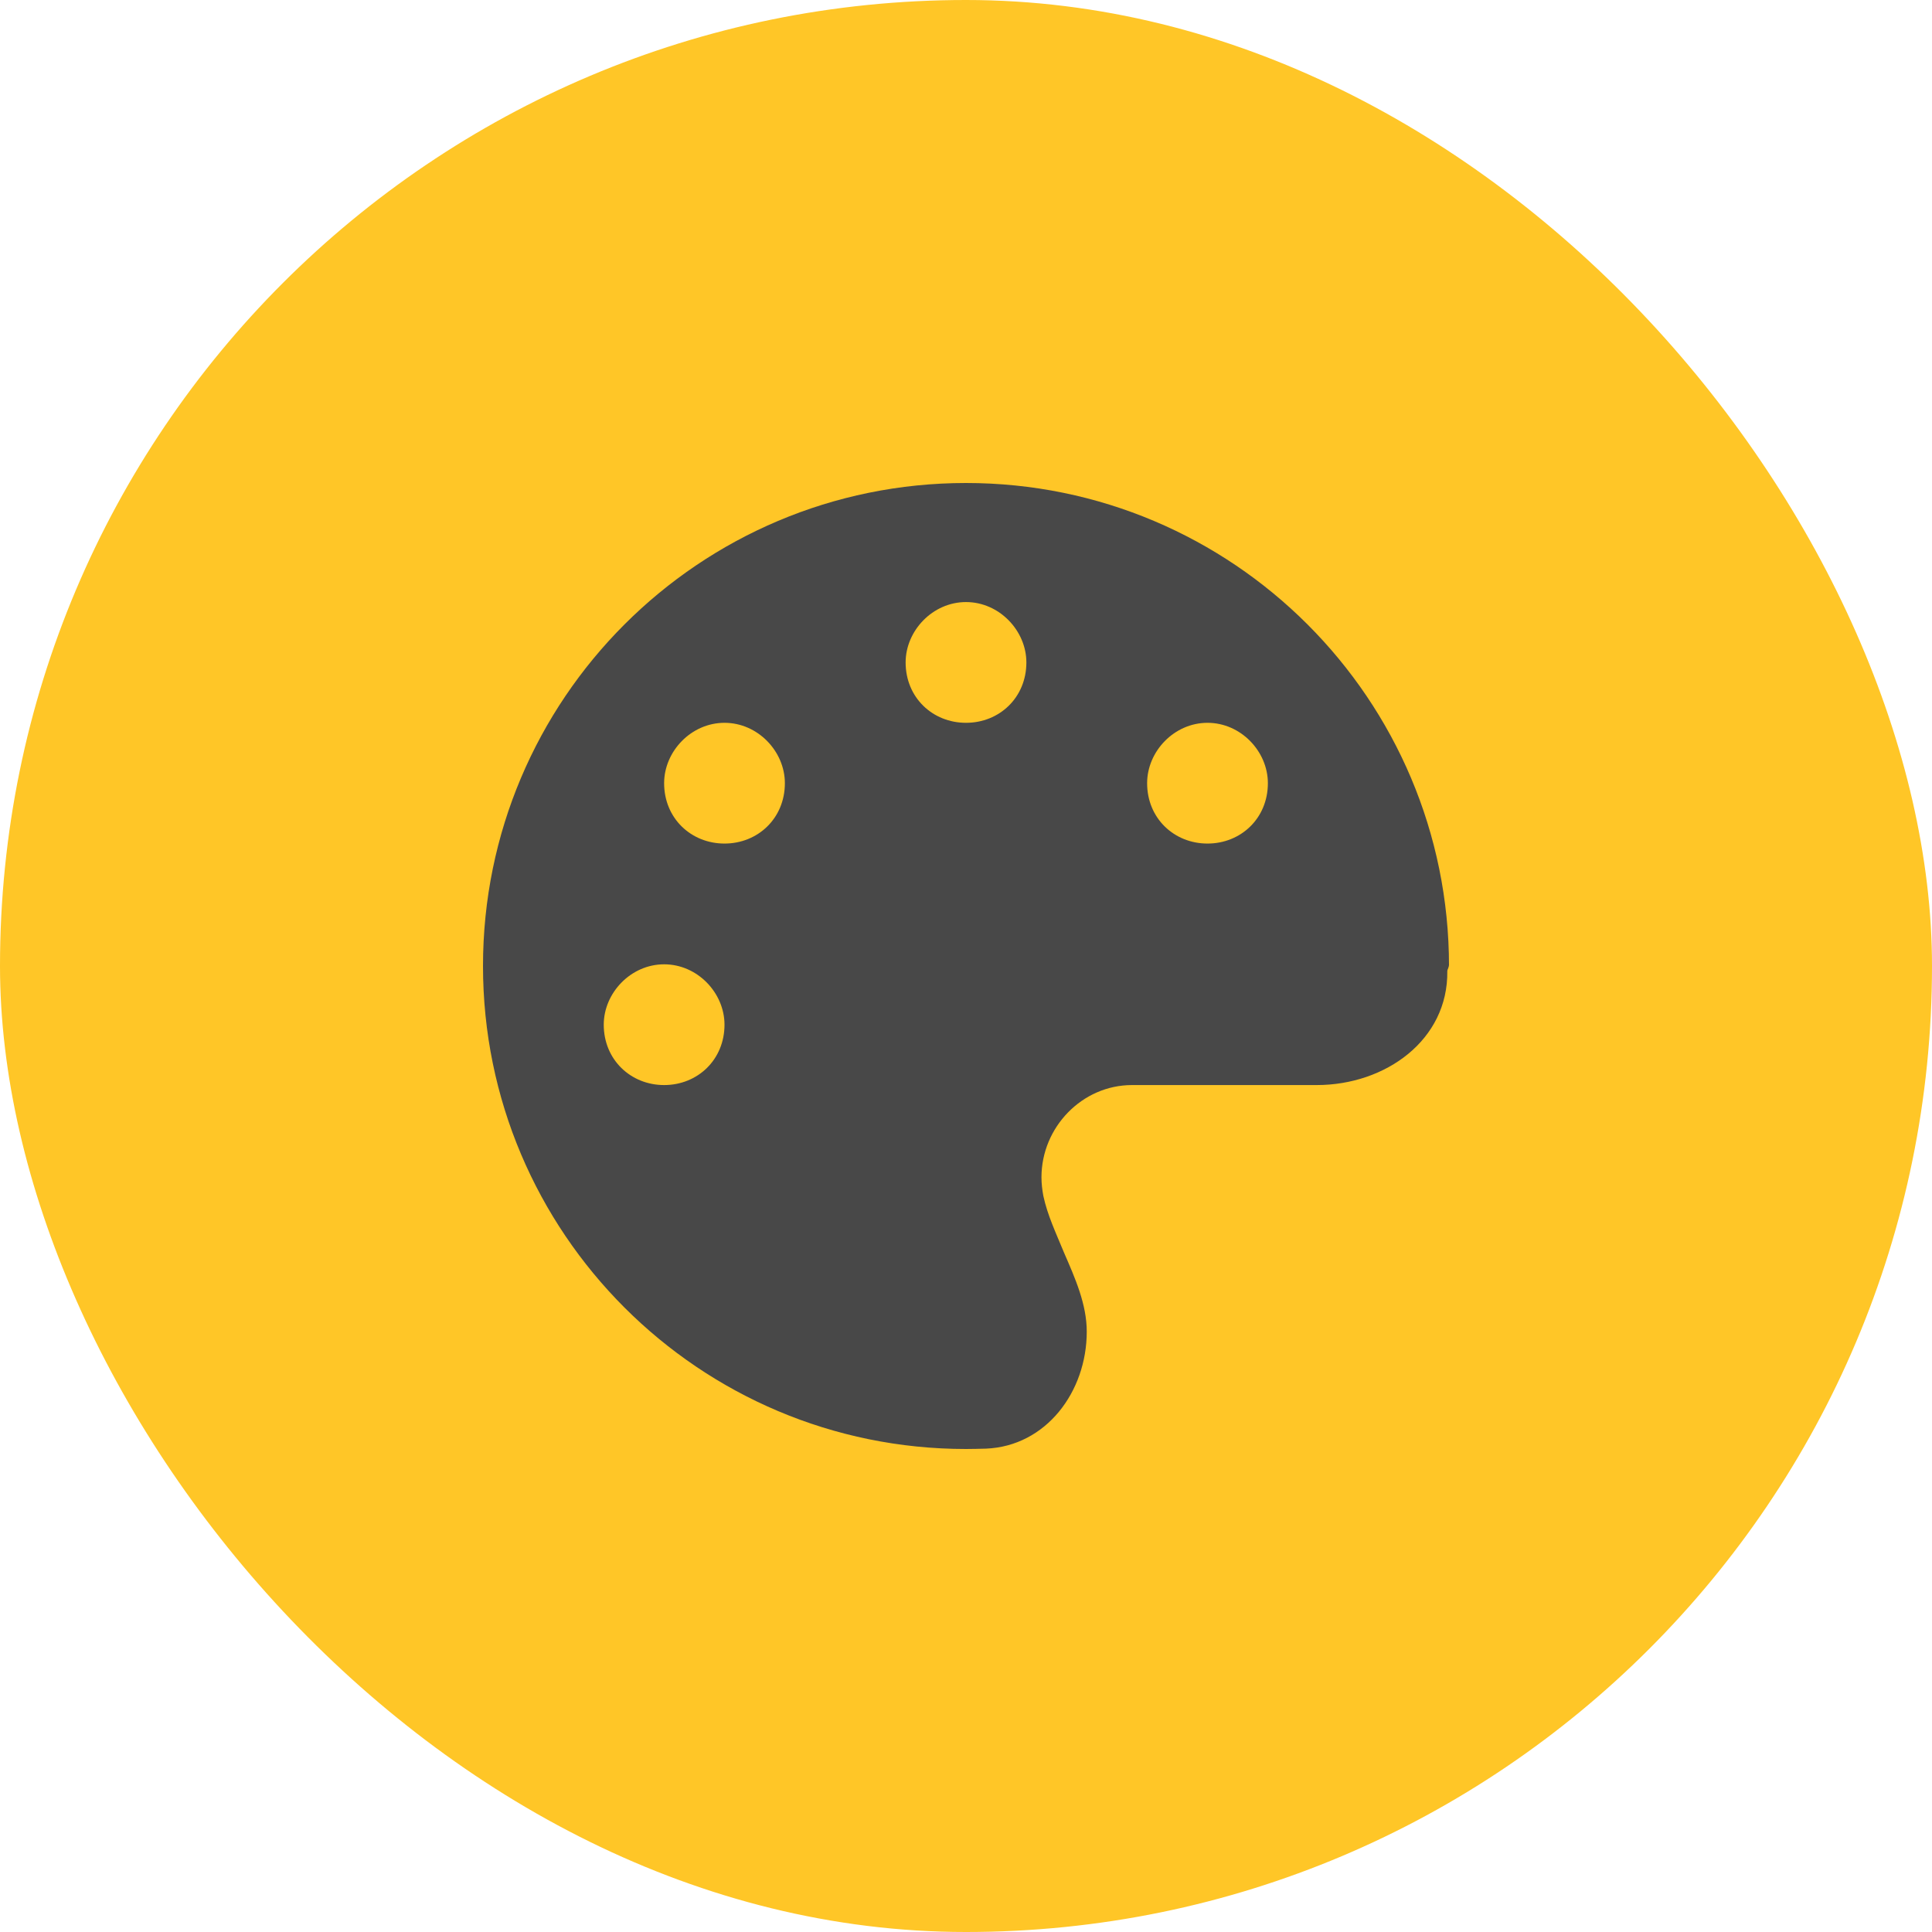 <svg preserveAspectRatio="none" width="100%" height="100%" overflow="visible" style="display: block;" viewBox="0 0 48 48" fill="none" xmlns="http://www.w3.org/2000/svg">
<g id="Frame 97">
<rect width="48" height="48" rx="24" fill="#FFC627"/>
<path id="Vector" d="M36 23.958C36 24.042 35.958 24.084 35.958 24.127C35.981 25.837 34.425 26.958 32.714 26.958H28.125C26.883 26.958 25.875 28.008 25.875 29.25C25.875 29.409 25.894 29.564 25.922 29.714C26.025 30.192 26.227 30.614 26.433 31.116C26.714 31.762 27 32.405 27 33.084C27 34.58 25.988 35.93 24.497 35.991C24.333 35.995 24.164 36 24 36C17.372 36 12 30.628 12 24C12 17.372 17.372 12 24 12C30.628 12 36 17.372 36 24V23.958ZM16.5 23.958C15.672 23.958 15 24.67 15 25.458C15 26.33 15.672 26.958 16.5 26.958C17.33 26.958 18 26.33 18 25.458C18 24.67 17.33 23.958 16.5 23.958ZM18 20.958C18.83 20.958 19.5 20.33 19.5 19.458C19.5 18.67 18.83 17.958 18 17.958C17.17 17.958 16.5 18.67 16.5 19.458C16.5 20.33 17.17 20.958 18 20.958ZM24 14.958C23.17 14.958 22.5 15.672 22.5 16.458C22.5 17.33 23.17 17.958 24 17.958C24.83 17.958 25.5 17.33 25.5 16.458C25.5 15.672 24.83 14.958 24 14.958ZM30 20.958C30.83 20.958 31.5 20.33 31.5 19.458C31.5 18.67 30.83 17.958 30 17.958C29.17 17.958 28.5 18.67 28.5 19.458C28.5 20.33 29.17 20.958 30 20.958Z" fill="#484848"/>
</g>
</svg>
